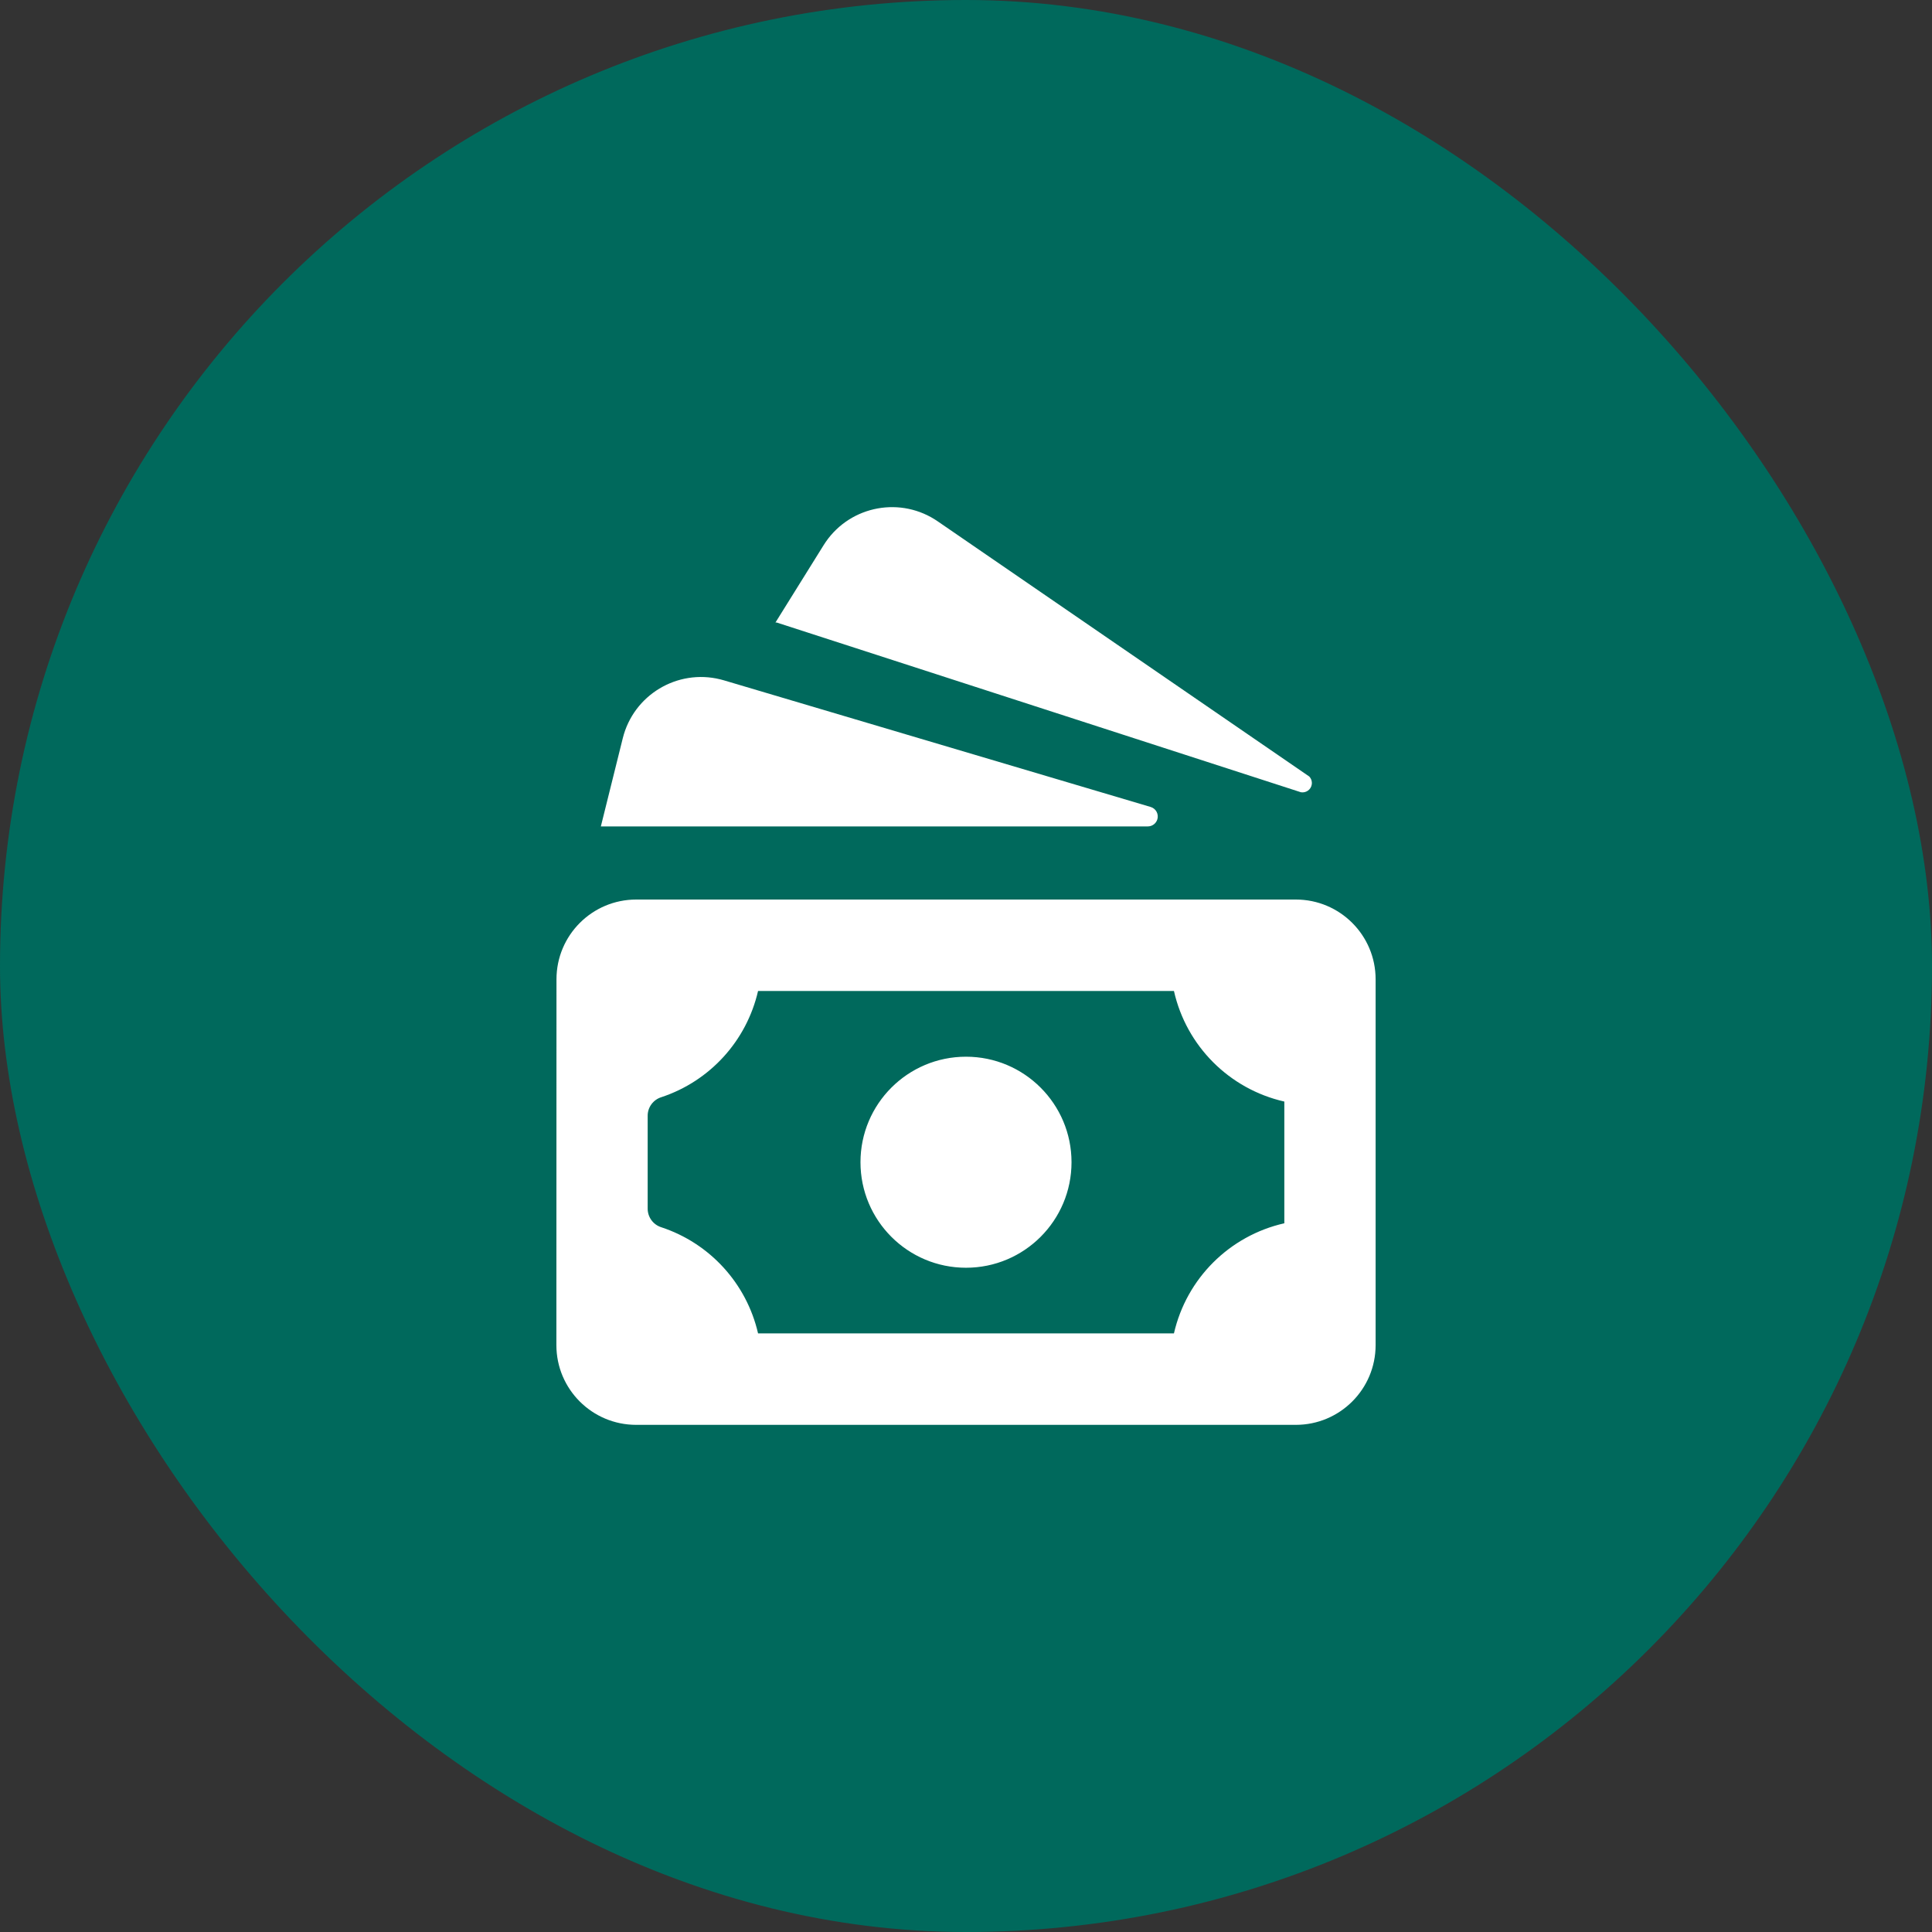 <svg width="60" height="60" viewBox="0 0 60 60" fill="none" xmlns="http://www.w3.org/2000/svg">
<rect x="0" y="0" width="60" height="60" fill="#333333" stroke="none"/>
<rect width="60" height="60" rx="30" fill="#00695C"/>
<path d="M35.731 25.06C35.895 25.106 35.99 25.277 35.944 25.44C35.906 25.574 35.783 25.666 35.644 25.665H18.66L19.341 22.926C19.674 21.584 21.032 20.766 22.373 21.099C22.41 21.108 22.447 21.118 22.484 21.129L35.731 25.06ZM40.66 24.115L29.128 16.195C27.991 15.408 26.431 15.692 25.645 16.829C25.621 16.864 25.597 16.9 25.575 16.936L24.083 19.332H24.118L40.401 24.604C40.559 24.631 40.71 24.525 40.737 24.367C40.753 24.275 40.724 24.182 40.66 24.115ZM30 39.371C31.81 39.371 33.277 37.904 33.277 36.094C33.277 34.285 31.81 32.817 30 32.817C28.19 32.817 26.723 34.285 26.723 36.094C26.723 37.904 28.19 39.371 30 39.371ZM17.282 30.413C17.282 29.045 18.391 27.936 19.759 27.936H40.244C41.612 27.936 42.721 29.045 42.721 30.413V41.773C42.721 43.141 41.612 44.25 40.244 44.25H19.757C18.388 44.25 17.279 43.141 17.279 41.773L17.282 30.413ZM20.114 37.531C20.112 37.795 20.281 38.031 20.533 38.112C22.044 38.609 23.185 39.859 23.542 41.409H36.458C36.848 39.705 38.181 38.376 39.886 37.99V34.21C38.177 33.822 36.843 32.486 36.458 30.776H23.542C23.186 32.325 22.047 33.575 20.539 34.074C20.285 34.153 20.112 34.389 20.114 34.655V37.531Z" fill="white"/>
</svg>
